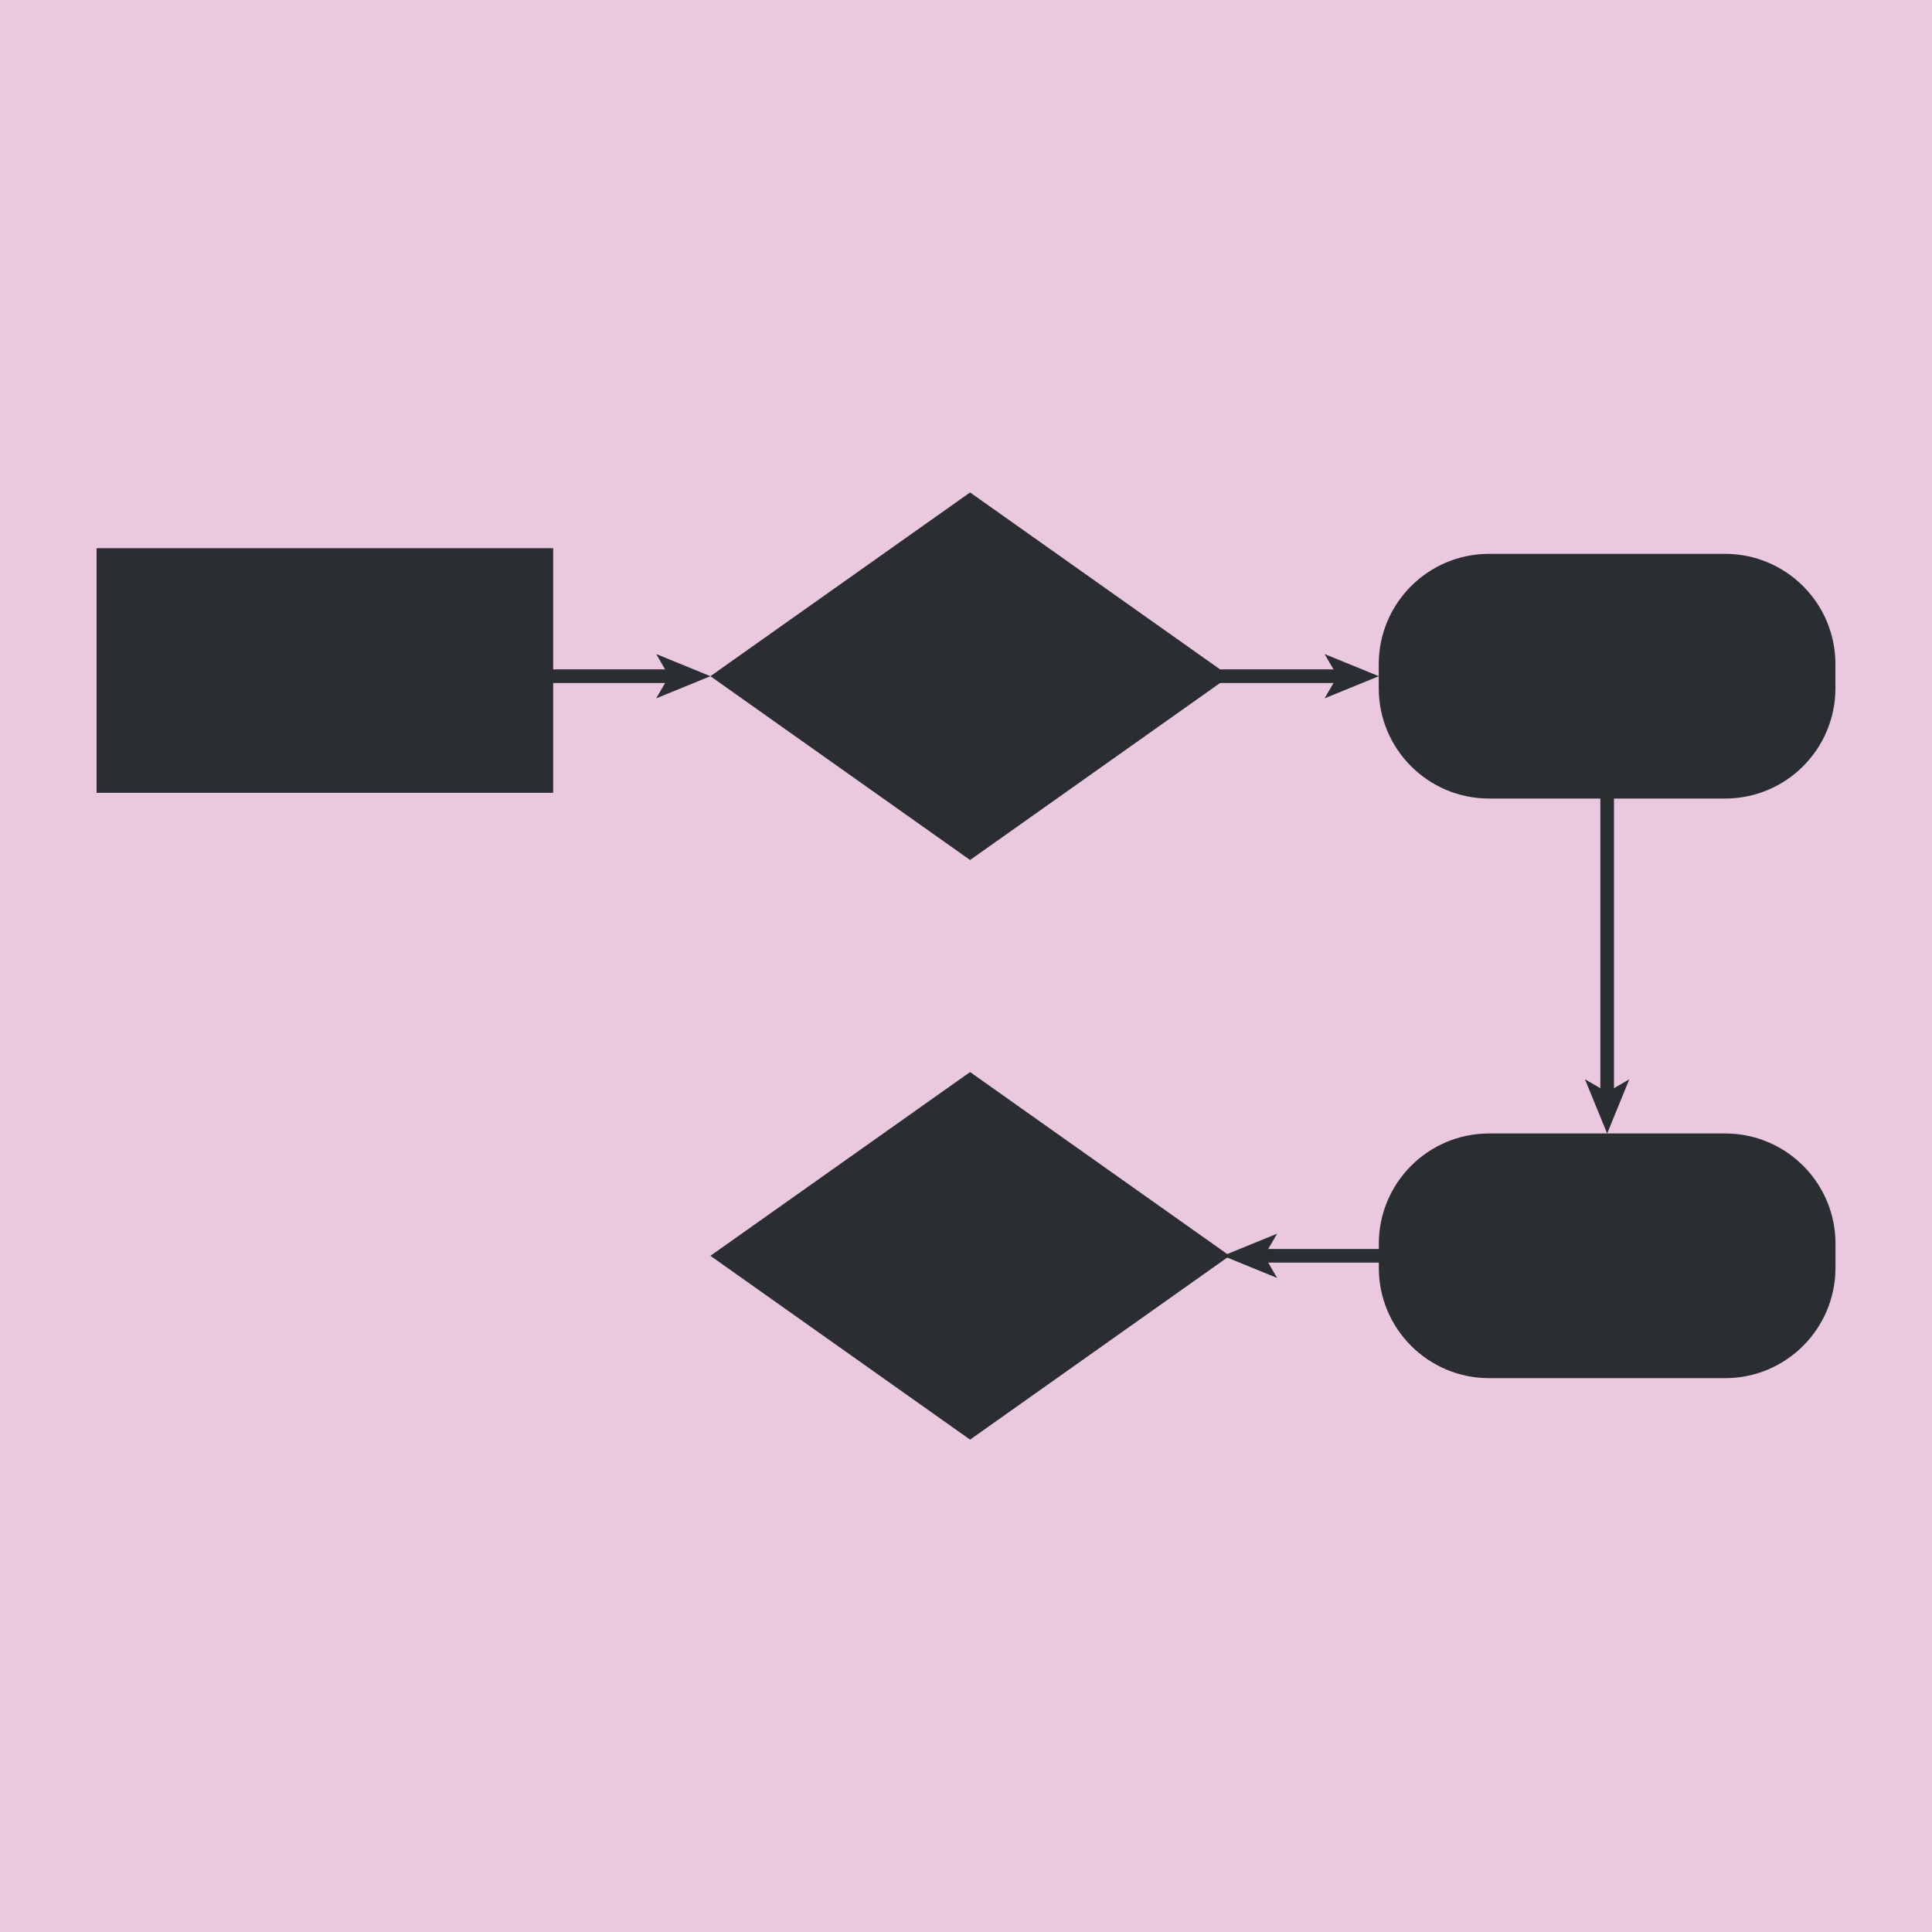 <?xml version="1.0" encoding="utf-8"?>
<!-- Generator: Adobe Illustrator 25.0.1, SVG Export Plug-In . SVG Version: 6.00 Build 0)  -->
<svg version="1.1" xmlns="http://www.w3.org/2000/svg" xmlns:xlink="http://www.w3.org/1999/xlink" x="0px" y="0px"
	 width="283.46px" height="283.46px" viewBox="0 0 283.46 283.46" enable-background="new 0 0 283.46 283.46" xml:space="preserve">
<g id="guides">
	<rect fill="#E9C8E0" width="283.46" height="283.46"/>
</g>
<g id="logo">
	<rect x="14.17" y="80.43" fill="#2B2E31" width="66.99" height="35.89"/>
	<path fill="#2B2E31" d="M253.11,117.16h-34.64c-8.93,0-16.18-7.24-16.18-16.18v-3.54c0-8.93,7.24-16.18,16.18-16.18h34.64
		c8.93,0,16.18,7.24,16.18,16.18v3.54C269.29,109.91,262.05,117.16,253.11,117.16z"/>
	<path fill="#2B2E31" d="M253.12,202.2h-34.64c-8.93,0-16.18-7.24-16.18-16.18v-3.54c0-8.93,7.24-16.18,16.18-16.18h34.64
		c8.93,0,16.18,7.24,16.18,16.18v3.54C269.29,194.95,262.05,202.2,253.12,202.2z"/>
	<polygon fill="#2B2E31" points="180.42,184.25 142.33,211.22 104.23,184.25 142.33,157.29 	"/>
	<polygon fill="#2B2E31" points="180.42,99.21 142.33,126.18 104.23,99.21 142.33,72.25 	"/>
	<g>
		<g>
			<line fill="none" stroke="#2B2E31" stroke-width="2" stroke-miterlimit="10" x1="78.38" y1="99.21" x2="98.59" y2="99.21"/>
			<g>
				<polygon fill="#2B2E31" points="104.23,99.21 96.28,102.46 98.16,99.21 96.28,95.96 				"/>
			</g>
		</g>
	</g>
	<g>
		<g>
			<line fill="none" stroke="#2B2E31" stroke-width="2" stroke-miterlimit="10" x1="176.45" y1="99.21" x2="196.65" y2="99.21"/>
			<g>
				<polygon fill="#2B2E31" points="202.3,99.21 194.34,102.46 196.23,99.21 194.34,95.96 				"/>
			</g>
		</g>
	</g>
	<line fill="none" x1="180.42" y1="99.21" x2="202.3" y2="99.21"/>
	<line fill="none" x1="235.8" y1="117.16" x2="235.8" y2="166.31"/>
	<g>
		<g>
			<line fill="none" stroke="#2B2E31" stroke-width="2" stroke-miterlimit="10" x1="204.34" y1="184.25" x2="185.07" y2="184.25"/>
			<g>
				<polygon fill="#2B2E31" points="179.42,184.25 187.38,181 185.49,184.25 187.38,187.5 				"/>
			</g>
		</g>
	</g>
	<g>
		<g>
			<line fill="none" stroke="#2B2E31" stroke-width="2" stroke-miterlimit="10" x1="235.8" y1="114.37" x2="235.8" y2="160.66"/>
			<g>
				<polygon fill="#2B2E31" points="235.8,166.31 232.54,158.35 235.8,160.24 239.05,158.35 				"/>
			</g>
		</g>
	</g>
</g>
</svg>
